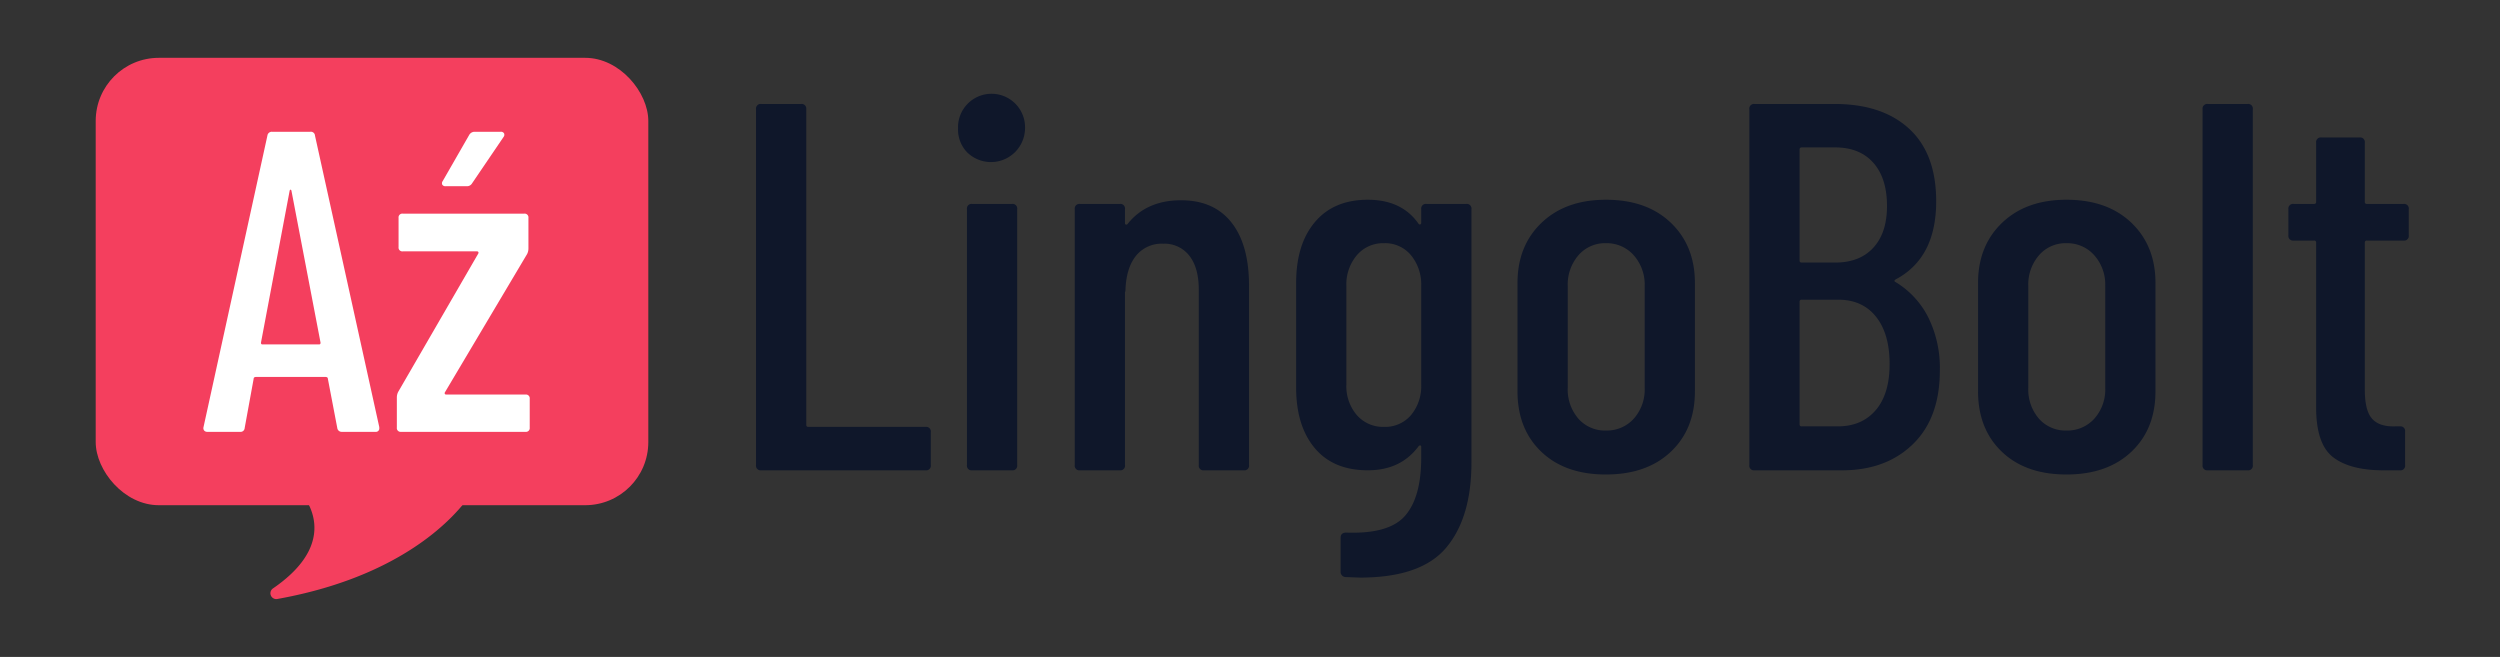 <svg xmlns="http://www.w3.org/2000/svg" width="761.143" height="200" viewBox="0 0 761.143 200"><rect x="0" y="0" width="761.143" height="200" fill="#333333" stroke="none"/><path d="M230.178,141.6V33.249a1.409,1.409,0,0,1,1.593-1.594h12.11a1.41,1.41,0,0,1,1.593,1.594V129.33a.563.563,0,0,0,.638.638H281.8a1.41,1.41,0,0,1,1.593,1.594V141.6a1.408,1.408,0,0,1-1.593,1.593H231.771A1.407,1.407,0,0,1,230.178,141.6Z" style="fill:#0f172a"/><path d="M294.551,46.474a9.922,9.922,0,0,1-2.868-7.33,10.205,10.205,0,1,1,20.395,0,10.368,10.368,0,0,1-17.527,7.33Zm-.16,95.126V63.683a1.409,1.409,0,0,1,1.594-1.594H308.1a1.41,1.41,0,0,1,1.593,1.594V141.6a1.408,1.408,0,0,1-1.593,1.593h-12.11A1.408,1.408,0,0,1,294.391,141.6Z" style="fill:#0f172a"/><path d="M374.937,67.746q5.336,6.774,5.338,19.2V141.6a1.409,1.409,0,0,1-1.594,1.593H366.572a1.408,1.408,0,0,1-1.594-1.593V88.221q0-6.693-2.868-10.357a9.551,9.551,0,0,0-7.967-3.665,10.035,10.035,0,0,0-8.206,3.585q-2.95,3.585-3.267,10.118c0,.638-.054.956-.159.956V141.6a1.409,1.409,0,0,1-1.594,1.593h-12.11a1.407,1.407,0,0,1-1.593-1.593V63.683a1.409,1.409,0,0,1,1.593-1.594h12.11a1.41,1.41,0,0,1,1.594,1.594v4.3a.374.374,0,0,0,.318.4c.212.055.424-.08.638-.4q5.736-7.008,16.093-7.01Q369.6,60.974,374.937,67.746Z" style="fill:#0f172a"/><path d="M434.29,62.089H446.4a1.41,1.41,0,0,1,1.593,1.594V140.8q0,16.73-7.648,25.892t-26.291,9.162l-4.3-.159a1.578,1.578,0,0,1-1.593-1.753v-10.2q0-1.593,1.753-1.593,13.064.478,17.926-5.178t4.86-17.608v-3.346a.37.37,0,0,0-.24-.4c-.159-.053-.345.027-.557.238q-5.419,7.332-15.456,7.33-10.517,0-16.173-6.772t-5.656-18.4V86.149q0-11.788,5.736-18.563t16.093-6.772q10.356,0,15.456,7.33c.212.214.4.266.557.159a.53.53,0,0,0,.24-.478V63.683A1.409,1.409,0,0,1,434.29,62.089Zm-4.7,64.294a13.726,13.726,0,0,0,3.107-9.321V87.105a14.034,14.034,0,0,0-3.107-9.4,10.23,10.23,0,0,0-8.206-3.665,10.461,10.461,0,0,0-8.286,3.665,13.8,13.8,0,0,0-3.187,9.4v29.957a13.5,13.5,0,0,0,3.187,9.321,10.567,10.567,0,0,0,8.286,3.585A10.332,10.332,0,0,0,429.59,126.383Z" style="fill:#0f172a"/><path d="M469.263,137.537q-7.252-6.931-7.25-18.4V86.149q0-11.311,7.33-18.324t19.6-7.011q12.428,0,19.757,7.011t7.331,18.324v32.984q0,11.472-7.331,18.4t-19.757,6.931Q476.513,144.468,469.263,137.537ZM497.388,127.5a13.338,13.338,0,0,0,3.346-9.48V87.105a13.4,13.4,0,0,0-3.346-9.4,10.949,10.949,0,0,0-8.445-3.665,10.7,10.7,0,0,0-8.366,3.665,13.592,13.592,0,0,0-3.267,9.4v30.913a13.525,13.525,0,0,0,3.267,9.48,10.8,10.8,0,0,0,8.366,3.585A11.062,11.062,0,0,0,497.388,127.5Z" style="fill:#0f172a"/><path d="M582.4,135.227q-8.208,7.968-21.591,7.966H534.2A1.408,1.408,0,0,1,532.6,141.6V33.249a1.409,1.409,0,0,1,1.594-1.594h24.379q14.5,0,22.706,7.569t8.206,22.068q0,17.209-12.27,23.742-.8.478-.159.8a26.491,26.491,0,0,1,9.959,10.675,34.622,34.622,0,0,1,3.585,16.253Q590.6,127.261,582.4,135.227ZM547.9,45.518V79.3a.562.562,0,0,0,.637.637h10.2q7.488,0,11.632-4.541t4.143-12.667q0-8.445-4.143-13.146t-11.632-4.7h-10.2A.564.564,0,0,0,547.9,45.518Zm23.184,79.351q4.22-4.938,4.222-14.022,0-9.238-4.143-14.42t-11.472-5.178H548.535a.563.563,0,0,0-.637.637v37.285a.563.563,0,0,0,.637.638h11Q566.856,129.809,571.082,124.869Z" style="fill:#0f172a"/><path d="M609.482,137.537q-7.252-6.931-7.25-18.4V86.149q0-11.311,7.33-18.324t19.6-7.011q12.429,0,19.758,7.011t7.33,18.324v32.984q0,11.472-7.33,18.4t-19.758,6.931Q616.731,144.468,609.482,137.537ZM637.606,127.5a13.337,13.337,0,0,0,3.345-9.48V87.105a13.4,13.4,0,0,0-3.345-9.4,10.95,10.95,0,0,0-8.446-3.665,10.7,10.7,0,0,0-8.365,3.665,13.591,13.591,0,0,0-3.266,9.4v30.913a13.524,13.524,0,0,0,3.266,9.48,10.8,10.8,0,0,0,8.365,3.585A11.062,11.062,0,0,0,637.606,127.5Z" style="fill:#0f172a"/><path d="M670.588,141.6V33.249a1.409,1.409,0,0,1,1.594-1.594h12.109a1.41,1.41,0,0,1,1.594,1.594V141.6a1.409,1.409,0,0,1-1.594,1.593H672.182A1.408,1.408,0,0,1,670.588,141.6Z" style="fill:#0f172a"/><path d="M731.775,73.243H720.62a.563.563,0,0,0-.636.637v44.774q0,6.375,2.23,8.844t7.011,2.311h1.434a1.409,1.409,0,0,1,1.593,1.593v10.2a1.408,1.408,0,0,1-1.593,1.593h-4.94q-10.2,0-15.376-3.983t-5.179-15.138V73.88a.564.564,0,0,0-.636-.637h-6.215a1.408,1.408,0,0,1-1.594-1.594V63.683a1.409,1.409,0,0,1,1.594-1.594h6.215a.563.563,0,0,0,.636-.637V43.446a1.409,1.409,0,0,1,1.594-1.593H718.39a1.41,1.41,0,0,1,1.594,1.593V61.452a.562.562,0,0,0,.636.637h11.155a1.409,1.409,0,0,1,1.592,1.594v7.966A1.408,1.408,0,0,1,731.775,73.243Z" style="fill:#0f172a"/><rect x="29.139" y="17.606" width="168.243" height="136.206" rx="19.214" style="fill:#f43f5e"/><path d="M83.1,179.154c22.88-15.667,7.682-30.089,7.682-30.089h53.406s-13.448,25.01-59.761,33.3A1.777,1.777,0,0,1,83.1,179.154Z" style="fill:#f43f5e"/><path d="M102.685,130.3l-2.871-15.009a.444.444,0,0,0-.2-.392.822.822,0,0,0-.457-.13H77.888a.819.819,0,0,0-.457.13.444.444,0,0,0-.2.392L74.494,130.3a1.246,1.246,0,0,1-1.435,1.175H63.14a1.2,1.2,0,0,1-.979-.392,1.184,1.184,0,0,1-.2-1.044L81.411,41.294a1.343,1.343,0,0,1,1.436-1.175H94.463A1.247,1.247,0,0,1,95.9,41.294l19.577,88.747v.261a1.038,1.038,0,0,1-1.174,1.175H104.12A1.342,1.342,0,0,1,102.685,130.3Zm-22.84-25.449H97.2c.262,0,.392-.174.392-.523L88.72,58c-.087-.173-.175-.261-.261-.261s-.175.088-.261.261L79.454,104.33Q79.454,104.854,79.845,104.853Z" style="fill:#fff"/><path d="M120.824,130.172v-9.136a3.746,3.746,0,0,1,.392-1.7l24.406-42.155a.425.425,0,0,0-.392-.652H122.652a1.154,1.154,0,0,1-1.306-1.3V66.352a1.154,1.154,0,0,1,1.306-1.305h36.934a1.154,1.154,0,0,1,1.3,1.305v9.267a3.741,3.741,0,0,1-.391,1.7L135.442,119.47a.427.427,0,0,0,0,.457.437.437,0,0,0,.391.195h24.145a1.155,1.155,0,0,1,1.3,1.305v8.745a1.154,1.154,0,0,1-1.3,1.305H122.13A1.154,1.154,0,0,1,120.824,130.172Zm13.834-73.935a1.061,1.061,0,0,1,.131-1.109l8.092-14.095a1.894,1.894,0,0,1,1.566-.914h7.961a1.1,1.1,0,0,1,1.044.457,1.064,1.064,0,0,1-.13,1.11l-9.658,14.225a1.759,1.759,0,0,1-1.566.783h-6.4A1.1,1.1,0,0,1,134.658,56.237Z" style="fill:#fff"/></svg>
